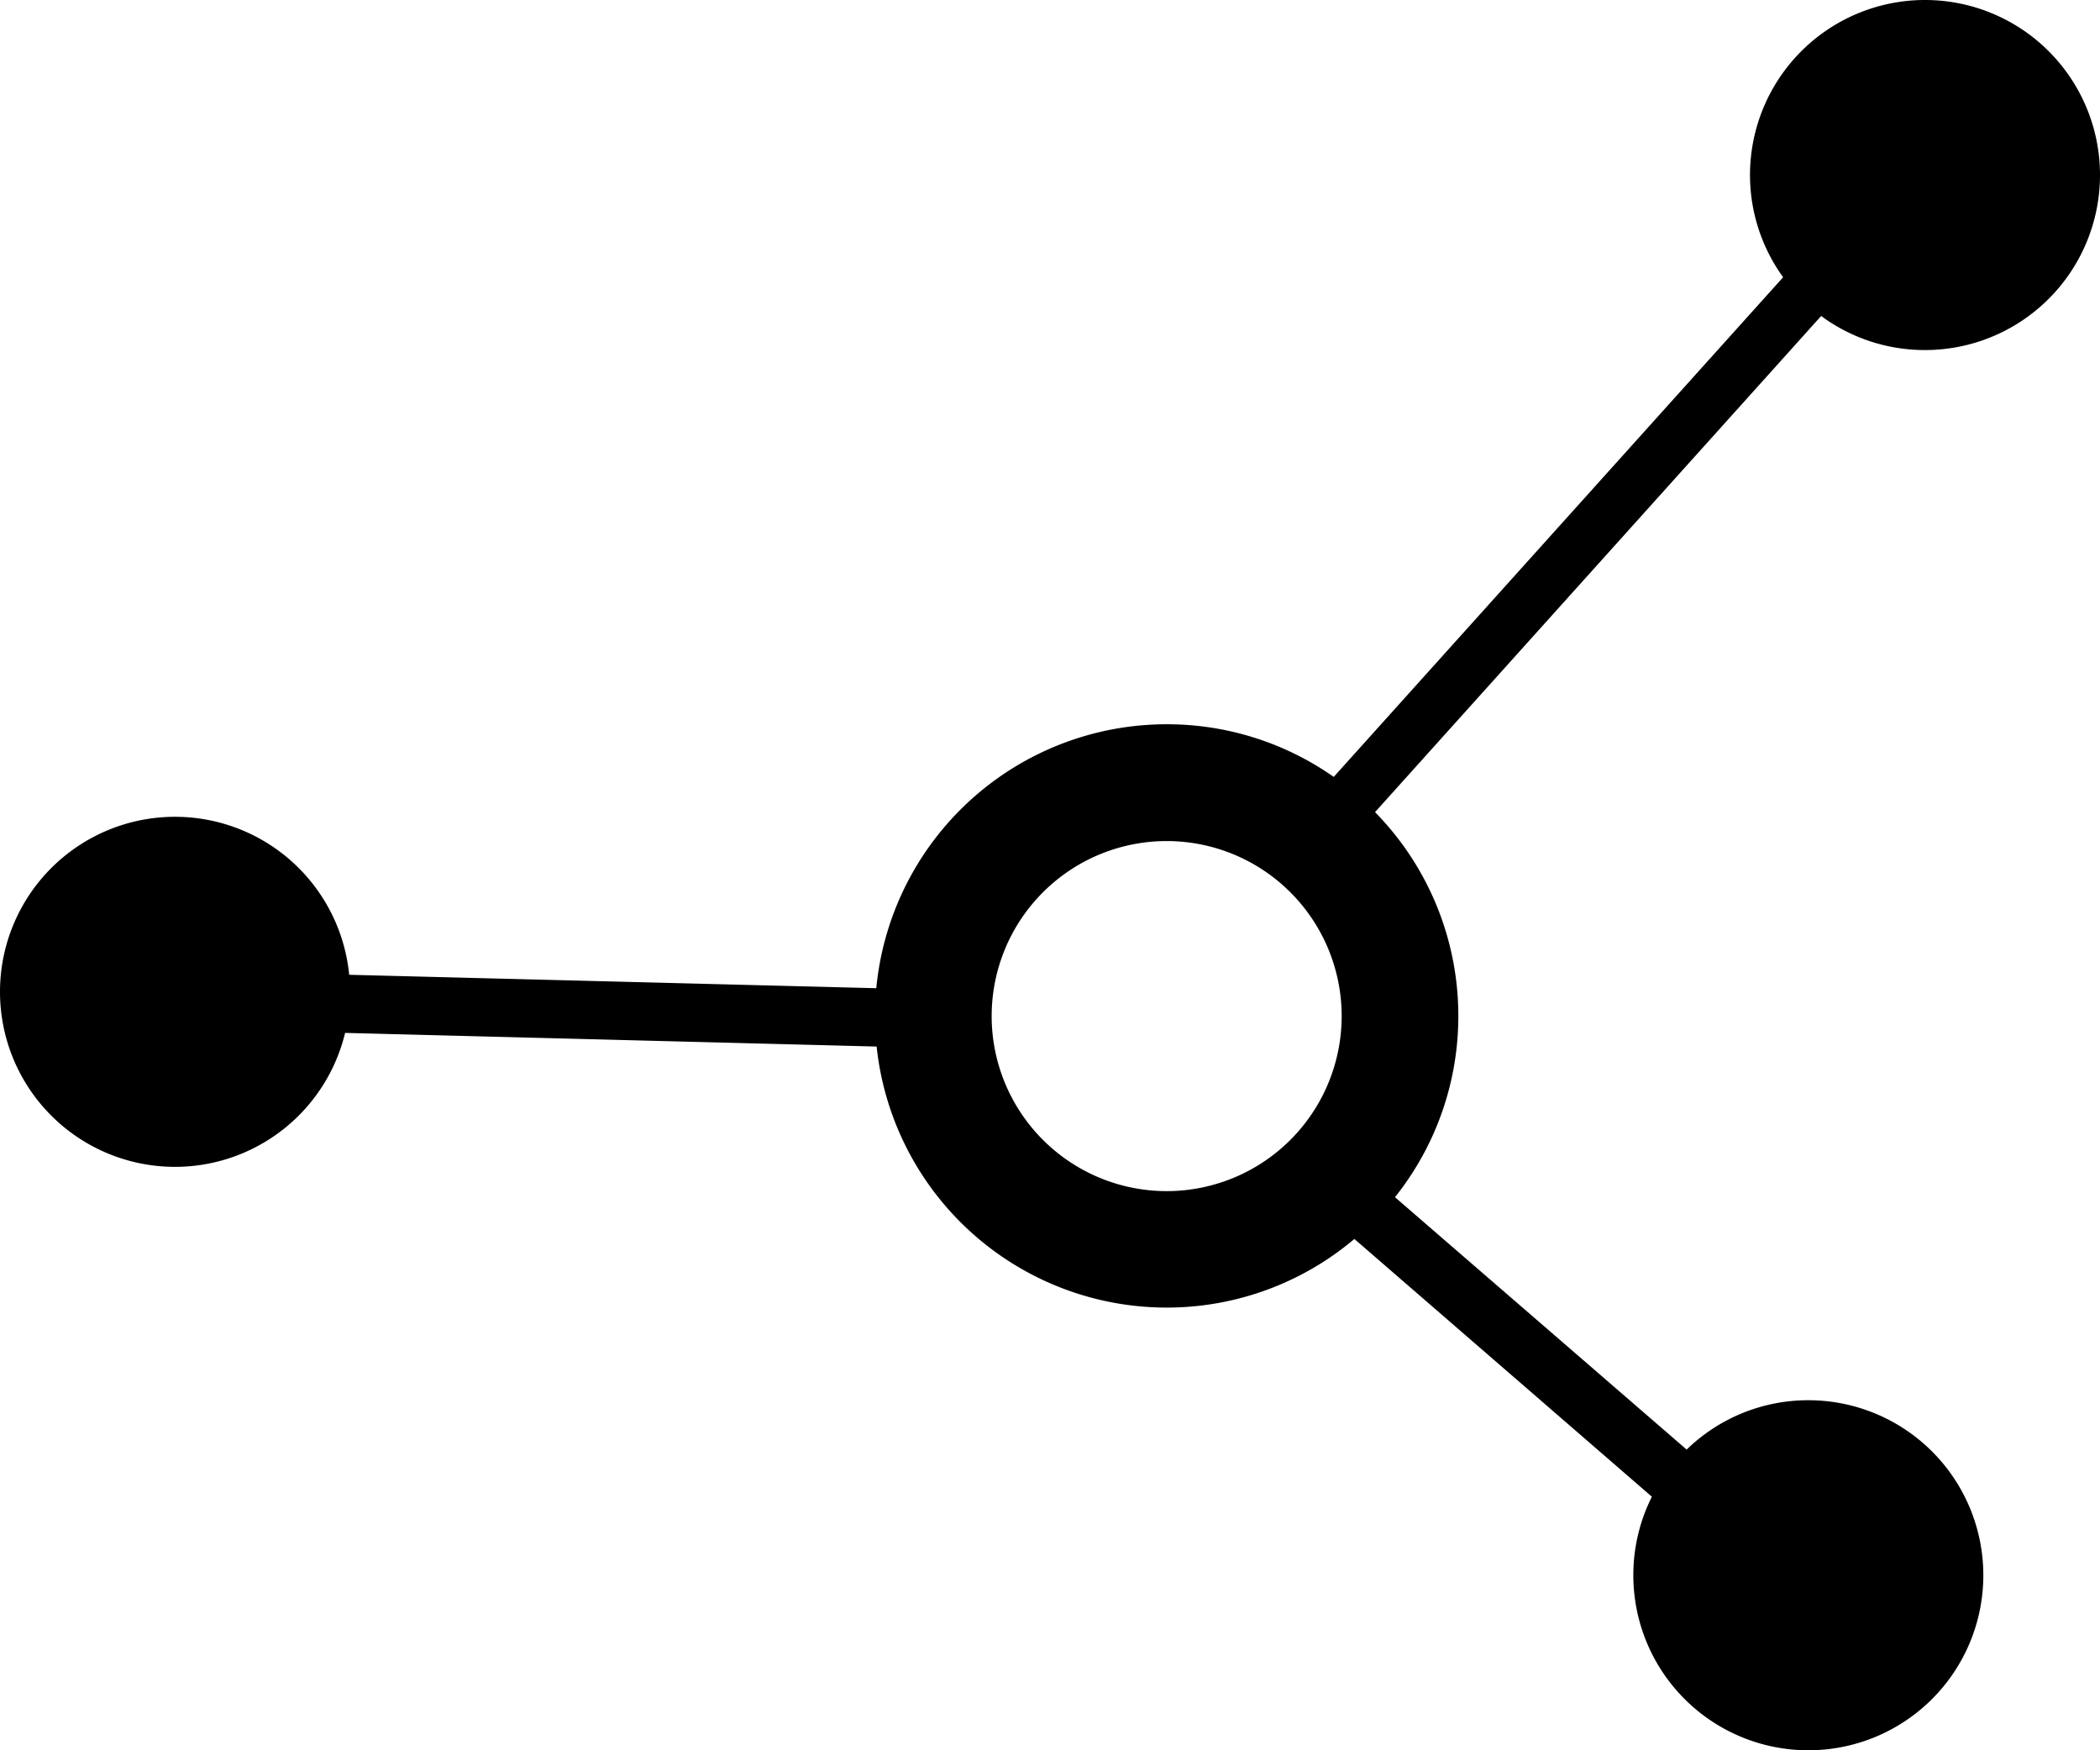 <svg xmlns="http://www.w3.org/2000/svg" xmlns:xlink="http://www.w3.org/1999/xlink" width="18" height="15" viewBox="0 0 18 15"><defs><clipPath id="b"><rect width="18" height="15"/></clipPath></defs><g id="a" clip-path="url(#b)"><path d="M-1154,13.5a1.494,1.494,0,0,1,.159-.673l-2.55-2.209a2.49,2.49,0,0,1-1.609.588,2.5,2.5,0,0,1-2.486-2.237l-4.556-.117A1.5,1.5,0,0,1-1166.5,10a1.5,1.5,0,0,1-1.5-1.5,1.5,1.5,0,0,1,1.5-1.5,1.5,1.5,0,0,1,1.493,1.354l4.518.115A2.5,2.5,0,0,1-1158,6.207a2.487,2.487,0,0,1,1.432.451l3.852-4.282A1.493,1.493,0,0,1-1153,1.5a1.5,1.5,0,0,1,1.5-1.5,1.5,1.5,0,0,1,1.5,1.5,1.5,1.5,0,0,1-1.5,1.5,1.494,1.494,0,0,1-.89-.292l-3.824,4.252a2.492,2.492,0,0,1,.714,1.747,2.487,2.487,0,0,1-.543,1.553l2.5,2.163A1.494,1.494,0,0,1-1152.5,12a1.5,1.5,0,0,1,1.5,1.5,1.5,1.5,0,0,1-1.5,1.5A1.5,1.5,0,0,1-1154,13.5Zm-5.5-4.792a1.5,1.5,0,0,0,1.5,1.5,1.5,1.5,0,0,0,1.5-1.5,1.5,1.5,0,0,0-1.5-1.5A1.5,1.5,0,0,0-1159.5,8.708Z" transform="translate(1168)"/></g></svg>